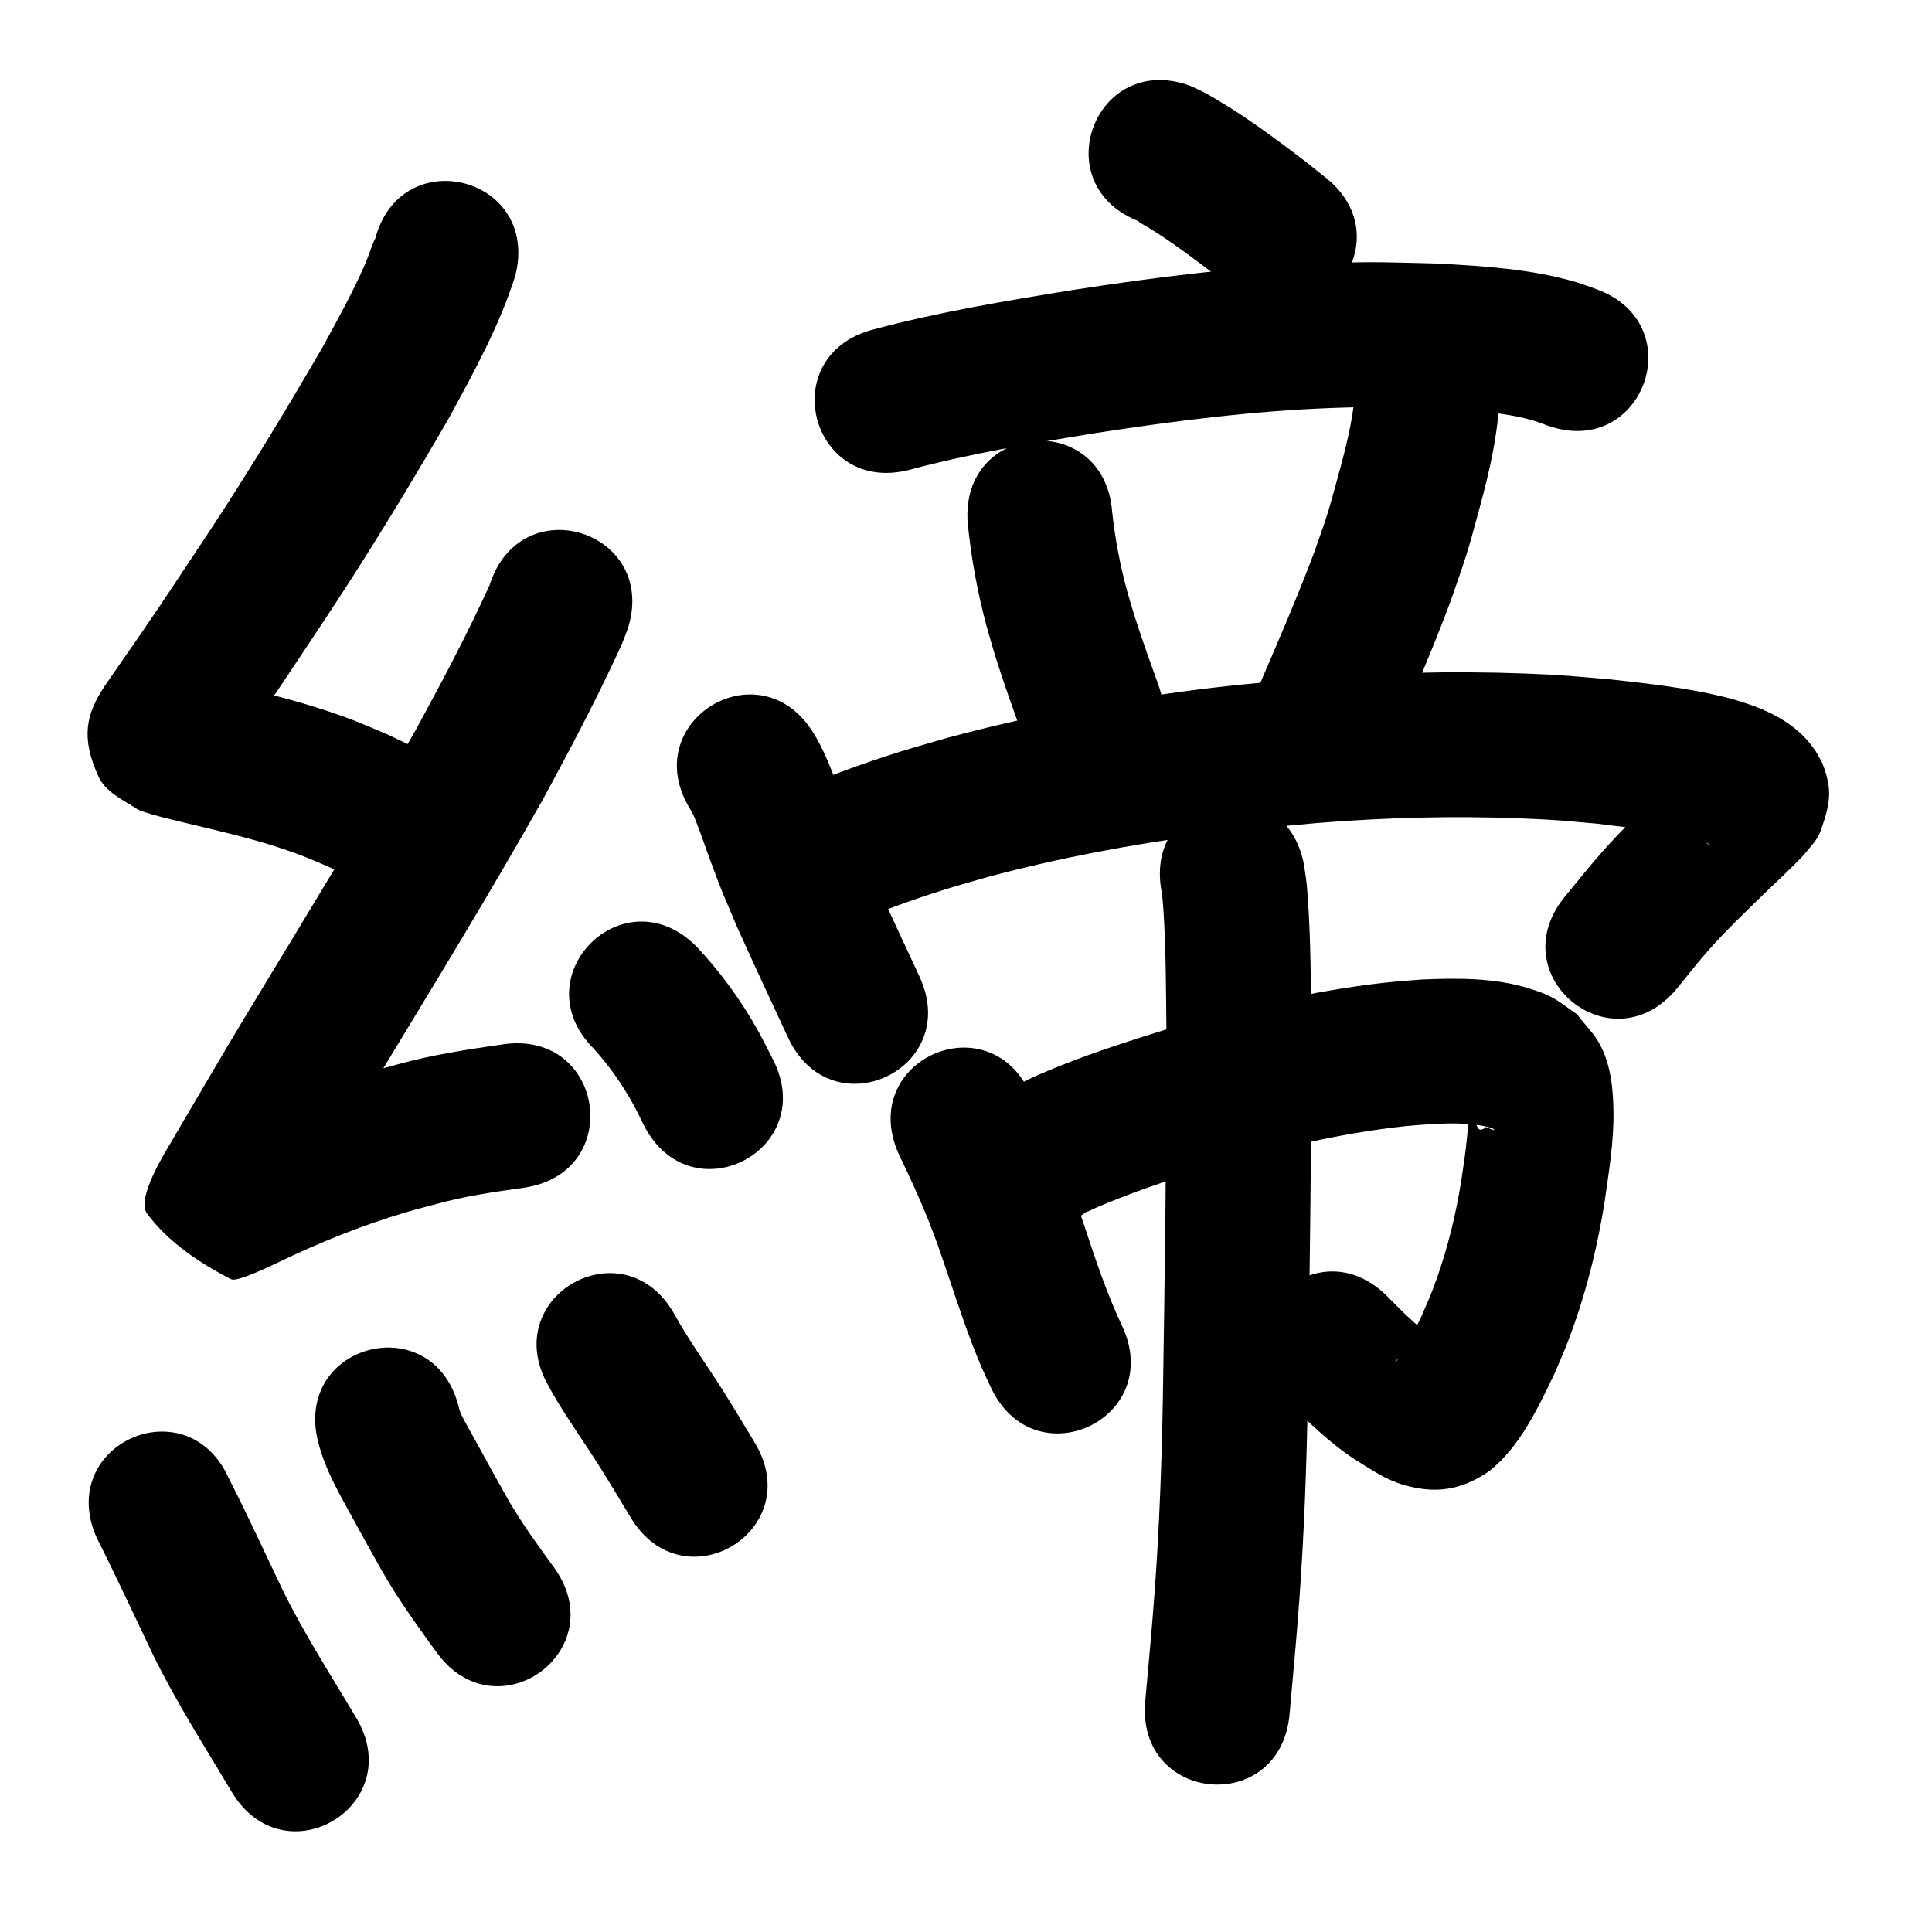 <?xml version="1.0" ?>
<svg xmlns="http://www.w3.org/2000/svg" width="1000" height="1000">
<path d="m 194.01,124.304 c 0.024,-0.25 0.171,-0.981 0.07,-0.751 -1.94,4.455 -3.37,9.121 -5.307,13.578 -6.404,14.739 -14.321,28.78 -21.986,42.879 -16.225,27.977 -32.969,55.668 -50.485,82.858 -7.352,11.413 -16.969,25.8 -24.551,37.206 -12.178,18.515 -24.861,36.687 -37.49,54.895 -9.789,14.725 -12.492,26.778 -3.259,47.037 3.579,7.852 12.573,11.969 19.817,16.66 3.343,2.165 19.15,5.798 23.301,6.833 17.776,4.276 35.677,8.244 53.018,14.113 10.548,3.57 13.483,5.035 23.589,9.327 13.134,6.352 6.818,3.149 18.969,9.568 46.955,24.651 81.818,-41.754 34.862,-66.405 v 0 c -15.707,-8.206 -7.465,-4.082 -24.763,-12.301 -13.449,-5.61 -16.529,-7.177 -30.533,-11.851 -18.748,-6.258 -38.025,-10.71 -57.232,-15.28 -2.662,-0.643 -5.296,-1.414 -7.987,-1.928 -0.323,-0.062 -1.176,-0.028 -0.961,0.22 4.024,4.62 10.847,7.439 12.714,13.275 3.146,9.835 1.737,20.624 1.433,30.946 -0.014,0.47 -4.552,7.656 -1.339,2.529 12.908,-18.615 25.873,-37.193 38.323,-56.122 8.125,-12.226 17.549,-26.32 25.444,-38.583 18.42,-28.611 36.04,-57.744 53.045,-87.216 12.829,-23.67 25.966,-47.452 34.058,-73.256 12.89,-51.443 -59.861,-69.671 -72.751,-18.229 z"/>
<path d="m 253.51,302.571 c -11.57,25.628 -24.843,50.442 -38.257,75.139 -27.596,48.923 -57.031,96.767 -86.108,144.813 -15.031,24.81 -29.536,49.931 -44.267,74.919 -3.992,7.064 -13.547,24.319 -8.705,30.799 11.01,14.735 27.136,25.569 43.521,33.928 3.028,1.545 19.988,-6.769 23.905,-8.565 21.461,-10.363 43.607,-19.325 66.468,-26.111 5.237,-1.555 10.541,-2.874 15.811,-4.311 14.821,-4.079 30.004,-6.281 45.191,-8.403 52.504,-7.469 41.942,-81.722 -10.563,-74.252 v 0 c -18.32,2.644 -36.637,5.378 -54.514,10.34 -6.321,1.751 -12.682,3.365 -18.963,5.252 -25.808,7.755 -50.855,17.841 -75.129,29.513 -1.739,0.836 -5.143,0.579 -5.218,2.507 -0.067,1.723 3.773,-1.604 5.142,-0.556 13.784,10.546 29.23,20.112 39.087,34.396 3.346,4.849 -2.227,11.571 -3.38,17.349 -0.013,0.064 -0.03,-0.126 -0.045,-0.189 0.667,-1.204 1.335,-2.407 2.002,-3.611 14.583,-24.739 28.944,-49.61 43.822,-74.175 29.684,-49.05 59.734,-97.893 87.858,-147.865 10.346,-19.072 20.53,-38.17 30.085,-57.653 2.197,-4.48 8.579,-17.708 10.741,-22.738 1.062,-2.472 1.935,-5.021 2.903,-7.531 16.261,-50.478 -55.126,-73.476 -71.387,-22.997 z"/>
<path d="m 307.401,542.88 c 8.051,8.897 15.021,18.859 20.75,29.404 1.818,3.347 3.425,6.803 5.138,10.205 24.184,47.198 90.932,12.997 66.748,-34.201 v 0 c -2.51,-4.84 -4.877,-9.756 -7.53,-14.519 -8.849,-15.882 -19.646,-30.772 -32.132,-43.982 -37.542,-37.458 -90.516,15.634 -52.974,53.092 z"/>
<path d="m 50.064,795.97 c 10.087,19.965 19.439,40.284 29.103,60.455 12.012,24.536 26.773,47.56 40.743,70.994 27.158,45.552 91.578,7.144 64.42,-38.407 v 0 c -12.811,-21.487 -26.377,-42.579 -37.529,-65.001 -9.368,-19.54 -18.352,-39.264 -28.226,-58.558 -21.579,-48.444 -90.09,-17.927 -68.511,30.517 z"/>
<path d="m 164.665,746.38 c 3.61,14.291 11.158,27.124 18.182,39.932 8.544,15.581 5.71,10.433 14.807,26.677 8.403,14.764 18.367,28.517 28.311,42.254 31.137,42.93 91.849,-1.105 60.712,-44.035 v 0 c -8.253,-11.352 -16.575,-22.684 -23.587,-34.869 -11.086,-19.79 -3.973,-7.006 -14.509,-26.139 -1.836,-3.334 -3.709,-6.648 -5.519,-9.996 -1.693,-3.131 -3.571,-6.186 -4.89,-9.492 -0.33,-0.827 -0.504,-1.707 -0.756,-2.561 -12.89,-51.443 -85.641,-33.214 -72.751,18.229 z"/>
<path d="m 283.702,717.006 c 5.974,11.113 13.186,21.483 20.1,32.013 7.718,11.755 6.724,10.341 14.273,22.573 2.783,4.619 5.566,9.238 8.349,13.858 27.376,45.421 91.611,6.706 64.235,-38.715 v 0 c -2.929,-4.858 -5.858,-9.716 -8.787,-14.575 -2.701,-4.364 -5.357,-8.755 -8.102,-13.091 -8.192,-12.94 -17.277,-25.336 -24.666,-38.771 -25.956,-46.247 -91.359,-9.539 -65.403,36.708 z"/>
<path d="m 590.07,114.772 c -0.302,-0.045 -1.152,-0.314 -0.905,-0.136 1.411,1.013 2.985,1.777 4.462,2.691 2.346,1.451 4.701,2.889 7.006,4.403 9.851,6.47 19.215,13.584 28.584,20.722 3.402,2.707 6.804,5.415 10.206,8.122 41.518,32.997 88.182,-25.719 46.664,-58.715 v 0 c -3.827,-3.038 -7.654,-6.075 -11.48,-9.113 -11.19,-8.491 -22.387,-16.899 -34.16,-24.576 -3.352,-2.186 -12.517,-7.858 -16.319,-9.886 -2.54,-1.355 -5.184,-2.504 -7.776,-3.756 -49.67,-18.585 -75.953,51.659 -26.283,70.244 z"/>
<path d="m 470.946,243.12 c 31.599,-8.476 63.899,-13.737 96.153,-18.971 40.748,-6.267 81.739,-11.516 122.976,-13.005 23.446,-0.847 29.601,-0.353 52.358,0.24 19.396,1.638 39.861,1.335 58.208,8.765 49.858,18.075 75.42,-52.434 25.562,-70.509 v 0 c -3.458,-1.199 -6.864,-2.563 -10.375,-3.597 -23.197,-6.832 -47.532,-8.296 -71.532,-9.636 -25.549,-0.606 -32.244,-1.138 -58.507,-0.141 -43.831,1.663 -87.409,7.166 -130.722,13.854 -34.612,5.633 -69.26,11.357 -103.169,20.459 -51.294,13.468 -32.247,86.009 19.047,72.541 z"/>
<path d="m 500.878,270.617 c 1.738,17.813 4.985,35.488 9.583,52.785 1.379,5.187 2.977,10.312 4.465,15.469 4.267,13.753 9.153,27.298 14.03,40.842 17.976,49.894 88.536,24.472 70.56,-25.422 v 0 c -4.352,-12.073 -8.716,-24.145 -12.581,-36.386 -1.203,-4.087 -2.493,-8.15 -3.608,-12.262 -3.607,-13.297 -6.177,-26.883 -7.656,-40.579 -3.926,-52.887 -78.721,-47.335 -74.794,5.553 z"/>
<path d="m 700.558,210.808 c -1.803,12.987 -5.224,25.709 -8.699,38.329 -1.635,5.939 -3.223,11.895 -5.084,17.767 -2.071,6.534 -4.473,12.958 -6.71,19.436 -8.676,23.04 -18.491,45.623 -28.195,68.241 -20.905,48.739 48.022,78.303 68.927,29.565 v 0 c 10.441,-24.347 21.002,-48.658 30.221,-73.505 2.624,-7.713 5.423,-15.369 7.872,-23.139 2.018,-6.405 3.752,-12.897 5.524,-19.374 4.687,-17.126 9.175,-34.44 10.965,-52.149 3.657,-52.907 -71.165,-58.078 -74.821,-5.172 z"/>
<path d="m 357.157,418.682 c 1.905,3.416 1.673,2.757 3.294,6.937 2.839,7.317 4.582,12.747 7.436,20.408 6.546,17.571 5.965,15.639 13.54,33.589 8.638,19.233 17.58,38.328 26.474,57.445 22.371,48.084 90.371,16.447 68.001,-31.637 v 0 c -8.525,-18.324 -17.085,-36.633 -25.41,-55.05 -6.639,-15.621 -6.221,-14.137 -12.045,-29.77 -5.183,-13.914 -9.527,-28.339 -17.333,-41.094 -27.699,-45.224 -91.656,-6.052 -63.957,39.173 z"/>
<path d="m 434.903,480.399 c 18.026,-7.599 36.379,-14.491 55.072,-20.279 7.117,-2.204 14.309,-4.157 21.464,-6.235 36.348,-9.725 73.388,-16.721 110.684,-21.623 24.754,-3.253 35.043,-3.972 59.871,-6.279 35.169,-2.846 70.509,-3.768 105.771,-2.371 17.854,0.707 22.3,1.286 39.556,2.787 18.567,2.632 38.554,3.36 56.294,10.035 0.498,0.257 1.027,0.461 1.494,0.771 0.06,0.04 -0.131,0.115 -0.198,0.088 -0.522,-0.209 -1.02,-0.477 -1.501,-0.768 -2.477,-1.502 -4.126,-3.728 -5.913,-5.951 -7.271,-12.192 -5.8,-16.578 -3.136,-32.123 0.264,-1.538 3.481,-4.201 1.921,-4.27 -2.025,-0.09 -2.966,2.764 -4.437,4.158 -3.361,3.187 -6.706,6.39 -10.06,9.585 -11.593,11.308 -21.531,20.666 -32.45,32.959 -6.625,7.459 -12.779,15.323 -19.169,22.984 -33.846,40.828 23.894,88.694 57.74,47.866 v 0 c 5.247,-6.375 10.276,-12.936 15.74,-19.126 9.978,-11.304 19.231,-19.996 29.905,-30.412 3.031,-2.894 17.293,-16.281 20.432,-20.102 3.119,-3.797 6.79,-7.464 8.422,-12.099 5.199,-14.769 5.887,-21.36 1.236,-33.938 -0.903,-2.441 -2.418,-4.609 -3.627,-6.913 -1.284,-1.724 -2.465,-3.531 -3.853,-5.173 -7.318,-8.659 -17.343,-14.323 -27.796,-18.334 -7.717,-2.614 -8.953,-3.215 -17.239,-5.204 -18.838,-4.523 -38.166,-6.604 -57.38,-8.757 -19.304,-1.644 -24.245,-2.279 -44.15,-3.04 -38.197,-1.461 -76.475,-0.439 -114.568,2.673 -26.496,2.48 -37.342,3.241 -63.821,6.753 -40.705,5.4 -81.124,13.117 -120.776,23.826 -8.057,2.36 -16.156,4.585 -24.172,7.081 -20.498,6.382 -40.624,13.959 -60.405,22.284 -48.894,20.541 -19.844,89.687 29.049,69.146 z"/>
<path d="m 465.186,597.327 c 5.565,11.619 11.016,23.298 15.743,35.289 4.221,10.708 5.402,14.543 9.16,25.478 5.724,16.881 11.159,33.892 18.271,50.259 1.422,3.273 2.993,6.479 4.49,9.719 22.401,48.07 90.382,16.391 67.981,-31.679 v 0 c -8.037,-17.032 -13.969,-34.885 -19.842,-52.759 -1.728,-4.994 -3.384,-10.014 -5.185,-14.982 -6.435,-17.753 -13.918,-35.097 -22.204,-52.061 -21.734,-48.375 -90.146,-17.638 -68.412,30.736 z"/>
<path d="m 562.45,627.164 c 0.213,-0.031 0.441,-0.009 0.64,-0.093 1.688,-0.713 3.312,-1.571 4.997,-2.29 7.256,-3.096 16.123,-6.56 23.376,-9.148 14.439,-5.152 20.988,-7.006 36.002,-11.675 32.635,-9.317 65.817,-17.386 99.625,-21.019 4.936,-0.53 9.896,-0.8 14.844,-1.201 9.1,-0.319 18.378,-0.661 27.334,1.371 1.236,0.281 2.467,0.644 3.616,1.18 0.23,0.107 0.604,0.734 0.358,0.672 -1.43,-0.362 -2.744,-1.082 -4.116,-1.623 -6.704,5.862 -4.557,-9.042 -8.501,-8.432 -1.147,0.177 -0.332,2.299 -0.44,3.454 -0.261,2.795 -0.39,5.602 -0.667,8.396 -1.093,11.034 -1.564,13.301 -3.214,24.645 -2.774,17.264 -6.911,34.328 -12.781,50.81 -2.963,8.319 -4.495,11.504 -7.935,19.429 -2.989,6.311 -6.128,12.575 -9.846,18.495 -0.672,1.07 -1.386,2.113 -2.127,3.135 -1.38,1.904 -0.751,2.105 -1.629,1.731 4.464,-5.383 10.619,-7.683 17.425,-8.868 2.112,-0.368 4.291,0.088 6.432,-0.012 0.406,-0.019 1.469,-0.067 1.171,-0.344 -1.62,-1.5 -3.673,-2.449 -5.51,-3.673 -8.742,-6.06 -16.114,-13.734 -23.575,-21.237 -37.576,-37.424 -90.501,15.717 -52.925,53.141 v 0 c 11.43,11.303 22.889,22.659 36.43,31.495 8.264,5.087 15.677,10.376 25.196,13.116 16.381,4.715 29.485,2.716 43.535,-6.724 2.575,-1.73 4.677,-4.077 7.016,-6.115 1.63,-1.861 3.338,-3.657 4.89,-5.583 9.429,-11.7 15.929,-25.484 22.413,-38.922 4.596,-10.76 6.387,-14.479 10.345,-25.819 7.186,-20.585 12.305,-41.853 15.71,-63.379 2.152,-15.112 4.792,-31.135 4.595,-46.434 -0.152,-11.836 -1.239,-23.865 -6.826,-34.661 -3.073,-5.938 -8.055,-10.673 -12.083,-16.009 -4.301,-2.905 -8.339,-6.241 -12.902,-8.714 -3.654,-1.98 -7.638,-3.314 -11.601,-4.564 -18.058,-5.698 -37.37,-5.471 -56.051,-4.694 -6.134,0.528 -12.283,0.904 -18.402,1.585 -38.039,4.232 -75.409,13.176 -112.124,23.771 -18.943,5.917 -37.804,11.856 -56.244,19.23 -8.036,3.213 -16.457,6.748 -24.066,10.975 -2.677,1.487 -5.183,3.265 -7.775,4.897 -42.219,32.095 3.17,91.801 45.389,59.706 z"/>
<path d="m 601.273,461.613 c 0.38,3.055 0.595,4.587 0.836,8.155 1.476,21.86 1.381,43.855 1.649,65.75 -0.006,62.948 -0.86,125.898 -1.871,188.839 -0.568,32.505 -1.781,65 -4.086,97.431 -1.276,17.954 -3.414,40.844 -5.025,58.785 -4.739,52.821 69.961,59.523 74.7,6.702 v 0 c 1.721,-19.192 3.831,-41.728 5.185,-60.91 2.369,-33.554 3.628,-67.175 4.216,-100.805 1.02,-63.648 1.889,-127.307 1.875,-190.964 -0.297,-24.055 -0.172,-48.237 -2.011,-72.242 -0.531,-6.935 -0.871,-8.594 -1.799,-14.803 -9.944,-52.092 -83.614,-38.029 -73.67,14.064 z"/>
</svg>
